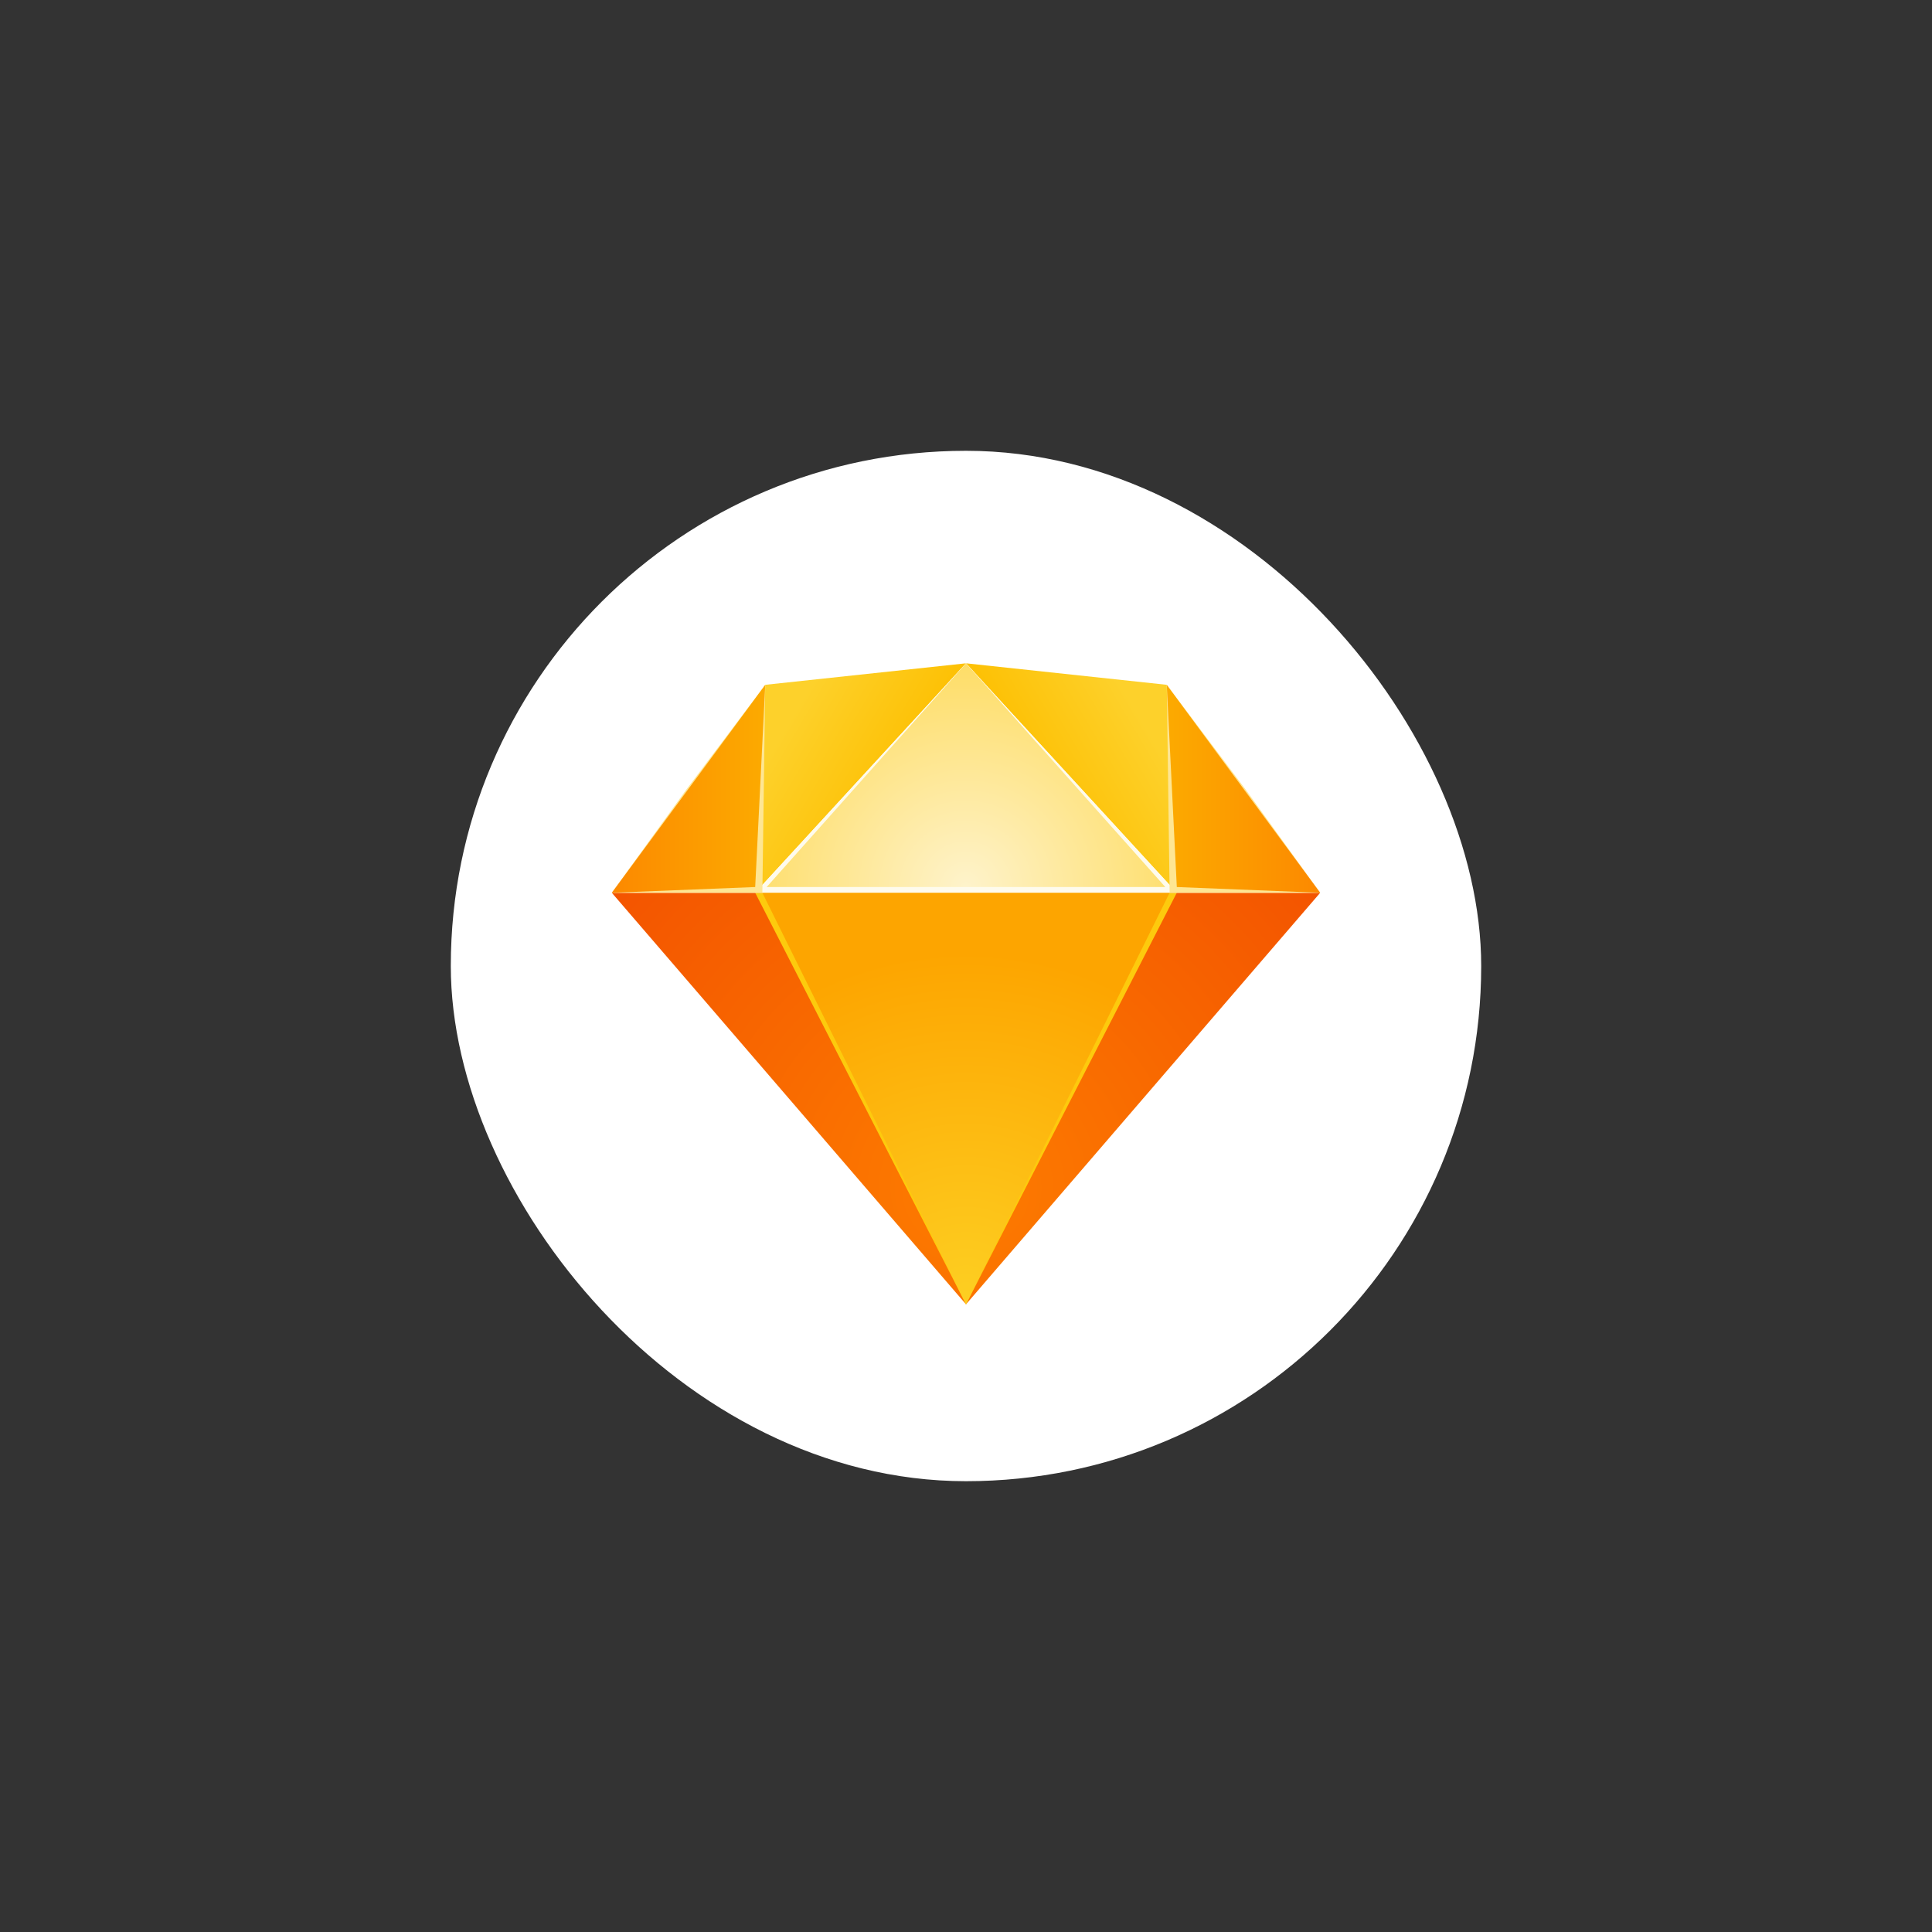 <?xml version="1.0" encoding="UTF-8"?>
<svg width="96px" height="96px" viewBox="0 0 96 96" version="1.1" xmlns="http://www.w3.org/2000/svg" xmlns:xlink="http://www.w3.org/1999/xlink">
    <rect x="0" y="0" width="96" height="96" fill="#333333" stroke="none"/>
    <!-- Generator: Sketch 49.3 (51167) - http://www.bohemiancoding.com/sketch -->
    <title>sketch</title>
    <desc>Created with Sketch.</desc>
    <defs>
        <radialGradient cx="50%" cy="28.295%" fx="50%" fy="28.295%" r="115.534%" gradientTransform="translate(0.5,0.283),scale(0.581,1),rotate(90),translate(-0.5,-0.283)" id="radialGradient-1">
            <stop stop-color="#FD7C00" offset="0%"></stop>
            <stop stop-color="#F35300" offset="100%"></stop>
        </radialGradient>
        <radialGradient cx="50%" cy="2.498%" fx="50%" fy="2.498%" r="83.701%" gradientTransform="translate(0.5,0.025),scale(1,0.99),rotate(90),translate(-0.5,-0.025)" id="radialGradient-2">
            <stop stop-color="#FDCE21" offset="0%"></stop>
            <stop stop-color="#FDA500" offset="100%"></stop>
        </radialGradient>
        <linearGradient x1="79.592%" y1="81.25%" x2="30.854%" y2="50%" id="linearGradient-3">
            <stop stop-color="#FDD12B" offset="0%"></stop>
            <stop stop-color="#FDC003" offset="100%"></stop>
        </linearGradient>
        <radialGradient cx="50%" cy="0%" fx="50%" fy="0%" r="100%" gradientTransform="translate(0.5,0),scale(0.561,1),rotate(90),translate(-0.5,-0)" id="radialGradient-4">
            <stop stop-color="#FEF3CB" offset="0%"></stop>
            <stop stop-color="#FEDD67" offset="100%"></stop>
        </radialGradient>
        <linearGradient x1="100%" y1="50%" x2="0%" y2="50%" id="linearGradient-5">
            <stop stop-color="#FC8900" offset="0%"></stop>
            <stop stop-color="#FCAA00" offset="100%"></stop>
        </linearGradient>
    </defs>
    <g id="sketch" stroke="none" stroke-width="1" fill="none" fill-rule="evenodd">
        <g id="ico-/-Sketch">
            <g id="Sketch" transform="translate(22.4, 22.4)">
                <rect id="Form" fill="#FFFFFF" x="0" y="0" width="51.2" height="51.2" rx="25.6"></rect>
                <g id="icon" transform="translate(8, 10.56)">
                    <g id="Bottom-Back" transform="translate(0, 11.401)" fill="url(#radialGradient-1)">
                        <polygon id="Polygon" transform="translate(17.6, 10.225) rotate(-180) translate(-17.6, -10.225) " points="17.6 -5.06297658e-14 35.2 20.45 -1.26574414e-14 20.45"></polygon>
                    </g>
                    <g id="Bottom-Mid" transform="translate(7.126, 11.401)">
                        <polygon id="Polygon" fill="#FDCA0D" transform="translate(10.474, 10.225) rotate(-180) translate(-10.474, -10.225) " points="10.474 0 20.949 20.45 -1.26574414e-14 20.45"></polygon>
                        <polygon id="Polygon" fill="url(#radialGradient-2)" transform="translate(10.474, 10.225) rotate(-180) translate(-10.474, -10.225) " points="10.474 0 20.593 20.45 0.356 20.45"></polygon>
                    </g>
                    <g id="Top-Left" transform="translate(7.126, 0)" fill="url(#linearGradient-3)">
                        <polygon id="Polygon" transform="translate(5.237, 5.7) rotate(-180) translate(-5.237, -5.7) " points="9.976 10.332 10.474 6.70844397e-13 5.06297658e-14 11.401"></polygon>
                    </g>
                    <g id="Top-Right" transform="translate(17.6, 0)" fill="url(#linearGradient-3)">
                        <polygon id="Polygon" transform="translate(5.237, 5.7) scale(-1, 1) rotate(-180) translate(-5.237, -5.7) " points="9.976 10.332 10.474 0 1.26574414e-14 11.401"></polygon>
                    </g>
                    <g id="Top-Mid" transform="translate(7.126, 0)">
                        <polygon id="Polygon" fill="#FEFBED" transform="translate(10.474, 5.7) rotate(-180) translate(-10.474, -5.7) " points="10.474 11.401 20.949 1.71824768e-13 6.32872072e-14 -2.53148829e-14"></polygon>
                        <polygon id="Polygon" fill="url(#radialGradient-4)" transform="translate(10.474, 5.558) rotate(-180) translate(-10.474, -5.558) " points="10.474 11.116 20.379 2.58718103e-13 0.57 -1.26574414e-14"></polygon>
                    </g>
                    <g id="Top-Side-Left" transform="translate(0, 1.069)">
                        <polygon id="Polygon" fill="#FEE693" transform="translate(3.812, 5.166) rotate(-180) translate(-3.812, -5.166) " points="-4.43010451e-14 10.332 3.919 5.13 7.624 1.77710478e-13 0.143 -1.26574414e-14"></polygon>
                        <polygon id="Polygon" fill="url(#linearGradient-5)" transform="translate(3.812, 5.166) rotate(-180) translate(-3.812, -5.166) " points="-4.43010451e-14 10.332 7.624 3.79723243e-14 0.499 0.285"></polygon>
                    </g>
                    <g id="Top-Side-Right" transform="translate(31.388, 6.235) scale(-1, 1) translate(-31.388, -6.235) translate(27.576, 1.069)">
                        <polygon id="Polygon" fill="#FEE693" transform="translate(3.812, 5.166) rotate(-180) translate(-3.812, -5.166) " points="-1.26574414e-14 10.332 3.919 5.13 7.624 1.52395595e-13 0.143 -3.79723243e-14"></polygon>
                        <polygon id="Polygon" fill="url(#linearGradient-5)" transform="translate(3.812, 5.166) rotate(-180) translate(-3.812, -5.166) " points="-6.32872072e-14 10.332 7.624 3.79723243e-14 0.499 0.285"></polygon>
                    </g>
                </g>
            </g>
        </g>
    </g>
</svg>